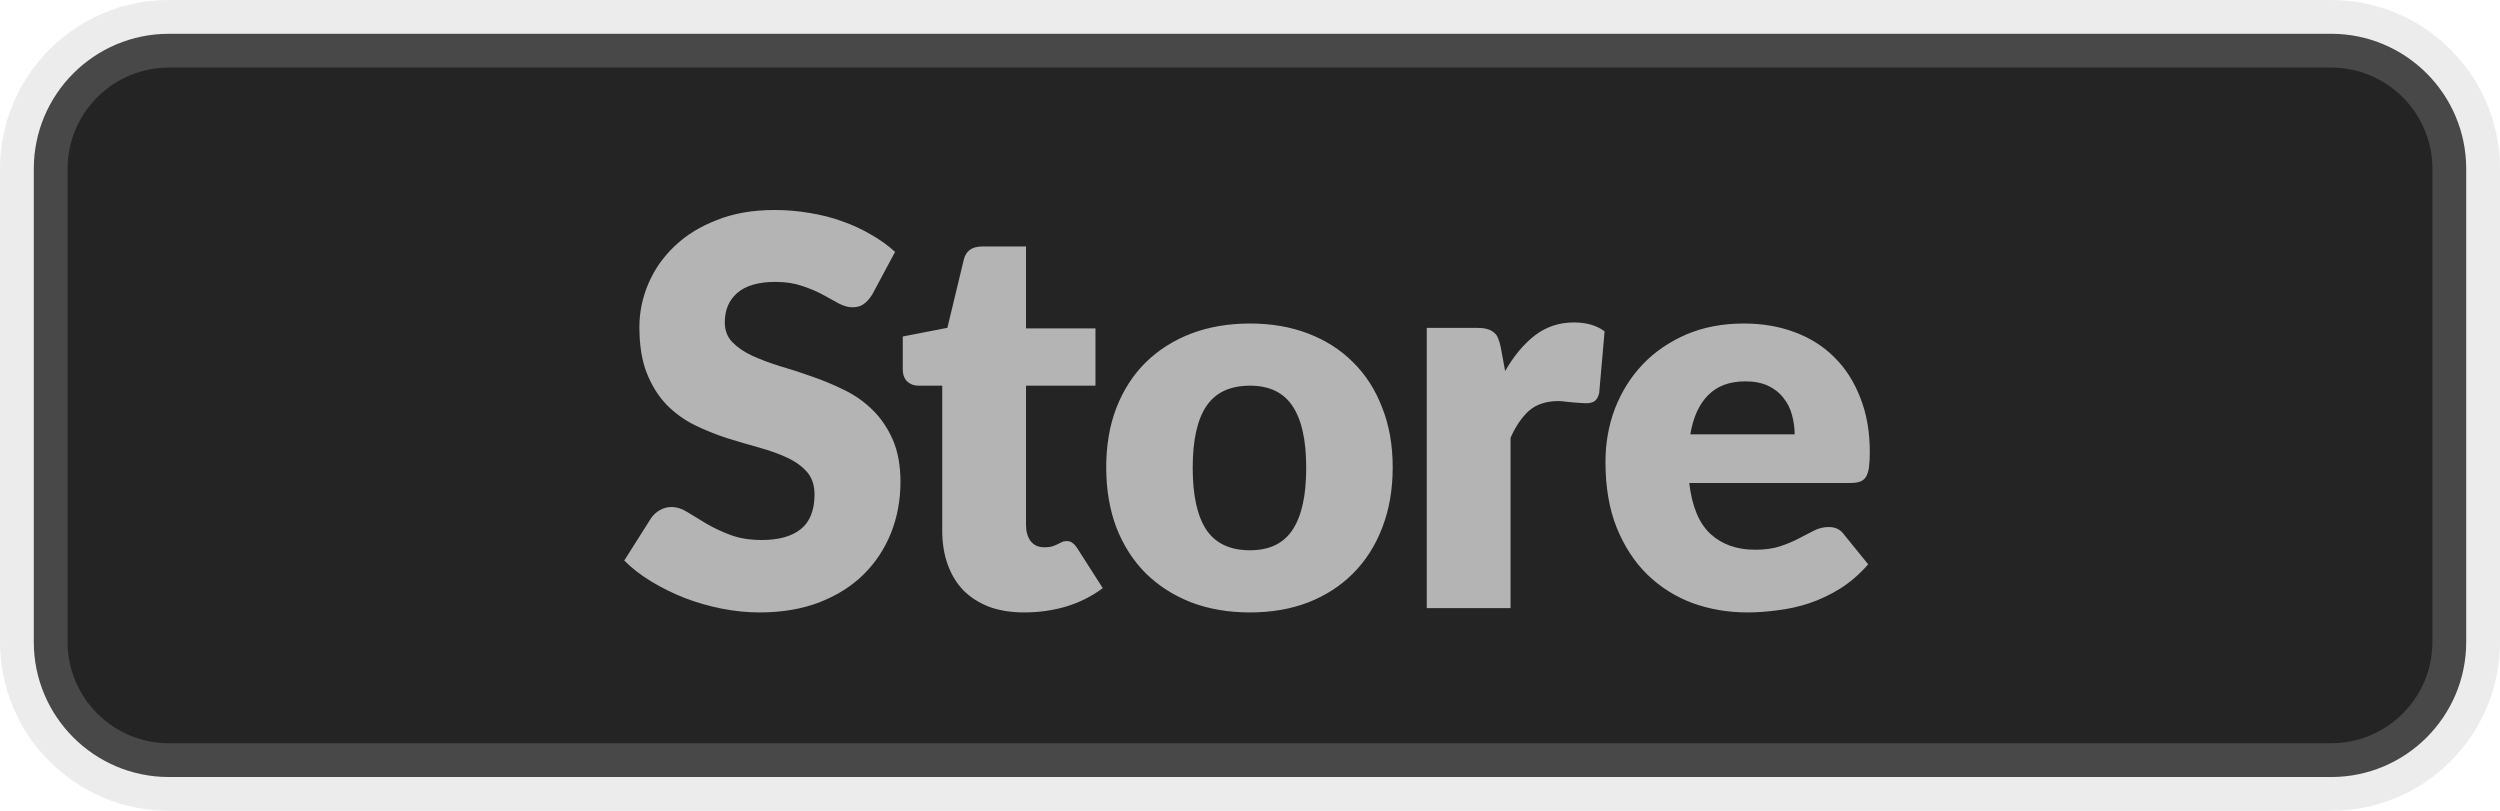 <svg width="37" height="12" viewBox="0 0 37 12" fill="none" xmlns="http://www.w3.org/2000/svg">
<path d="M0.5 2.5C0.5 1.395 1.395 0.5 2.5 0.5H34.5C35.605 0.5 36.5 1.395 36.5 2.5V9.5C36.5 10.605 35.605 11.5 34.5 11.5H2.5C1.395 11.5 0.5 10.605 0.5 9.5V2.5Z" fill="#242424"/>
<path d="M12.911 4.356C12.871 4.42 12.828 4.468 12.783 4.5C12.74 4.532 12.684 4.548 12.615 4.548C12.553 4.548 12.487 4.529 12.415 4.492C12.345 4.452 12.265 4.408 12.175 4.36C12.087 4.312 11.985 4.269 11.871 4.232C11.756 4.192 11.625 4.172 11.479 4.172C11.225 4.172 11.036 4.227 10.911 4.336C10.788 4.443 10.727 4.588 10.727 4.772C10.727 4.889 10.764 4.987 10.839 5.064C10.913 5.141 11.011 5.208 11.131 5.264C11.253 5.32 11.392 5.372 11.547 5.42C11.704 5.465 11.864 5.517 12.027 5.576C12.189 5.632 12.348 5.699 12.503 5.776C12.66 5.853 12.799 5.952 12.919 6.072C13.041 6.192 13.14 6.339 13.215 6.512C13.289 6.683 13.327 6.889 13.327 7.132C13.327 7.401 13.28 7.653 13.187 7.888C13.093 8.123 12.957 8.328 12.779 8.504C12.603 8.677 12.384 8.815 12.123 8.916C11.864 9.015 11.569 9.064 11.239 9.064C11.057 9.064 10.872 9.045 10.683 9.008C10.496 8.971 10.315 8.919 10.139 8.852C9.963 8.783 9.797 8.701 9.643 8.608C9.488 8.515 9.353 8.411 9.239 8.296L9.639 7.664C9.671 7.619 9.712 7.581 9.763 7.552C9.816 7.52 9.873 7.504 9.935 7.504C10.015 7.504 10.095 7.529 10.175 7.58C10.257 7.631 10.349 7.687 10.451 7.748C10.555 7.809 10.673 7.865 10.807 7.916C10.94 7.967 11.097 7.992 11.279 7.992C11.524 7.992 11.715 7.939 11.851 7.832C11.987 7.723 12.055 7.551 12.055 7.316C12.055 7.18 12.017 7.069 11.943 6.984C11.868 6.899 11.769 6.828 11.647 6.772C11.527 6.716 11.389 6.667 11.235 6.624C11.08 6.581 10.921 6.535 10.759 6.484C10.596 6.431 10.437 6.367 10.283 6.292C10.128 6.215 9.989 6.115 9.867 5.992C9.747 5.867 9.649 5.712 9.575 5.528C9.5 5.341 9.463 5.112 9.463 4.84C9.463 4.621 9.507 4.408 9.595 4.2C9.683 3.992 9.812 3.807 9.983 3.644C10.153 3.481 10.363 3.352 10.611 3.256C10.859 3.157 11.143 3.108 11.463 3.108C11.641 3.108 11.815 3.123 11.983 3.152C12.153 3.179 12.315 3.22 12.467 3.276C12.619 3.329 12.76 3.395 12.891 3.472C13.024 3.547 13.143 3.632 13.247 3.728L12.911 4.356ZM15.161 9.064C14.963 9.064 14.789 9.036 14.637 8.98C14.487 8.921 14.361 8.84 14.257 8.736C14.155 8.629 14.078 8.501 14.025 8.352C13.971 8.203 13.945 8.036 13.945 7.852V5.708H13.593C13.529 5.708 13.474 5.688 13.429 5.648C13.383 5.605 13.361 5.544 13.361 5.464V4.98L14.021 4.852L14.265 3.84C14.297 3.712 14.387 3.648 14.537 3.648H15.185V4.86H16.213V5.708H15.185V7.768C15.185 7.864 15.207 7.944 15.253 8.008C15.301 8.069 15.369 8.1 15.457 8.1C15.502 8.1 15.539 8.096 15.569 8.088C15.601 8.077 15.627 8.067 15.649 8.056C15.673 8.043 15.694 8.032 15.713 8.024C15.734 8.013 15.758 8.008 15.785 8.008C15.822 8.008 15.851 8.017 15.873 8.036C15.897 8.052 15.921 8.079 15.945 8.116L16.321 8.704C16.161 8.824 15.981 8.915 15.781 8.976C15.581 9.035 15.374 9.064 15.161 9.064ZM18.5 4.788C18.815 4.788 19.101 4.837 19.36 4.936C19.619 5.035 19.84 5.176 20.024 5.36C20.211 5.544 20.355 5.768 20.456 6.032C20.56 6.293 20.612 6.588 20.612 6.916C20.612 7.247 20.56 7.545 20.456 7.812C20.355 8.076 20.211 8.301 20.024 8.488C19.84 8.672 19.619 8.815 19.36 8.916C19.101 9.015 18.815 9.064 18.5 9.064C18.183 9.064 17.893 9.015 17.632 8.916C17.373 8.815 17.149 8.672 16.96 8.488C16.773 8.301 16.628 8.076 16.524 7.812C16.423 7.545 16.372 7.247 16.372 6.916C16.372 6.588 16.423 6.293 16.524 6.032C16.628 5.768 16.773 5.544 16.96 5.36C17.149 5.176 17.373 5.035 17.632 4.936C17.893 4.837 18.183 4.788 18.5 4.788ZM18.5 8.144C18.785 8.144 18.995 8.044 19.128 7.844C19.264 7.641 19.332 7.335 19.332 6.924C19.332 6.513 19.264 6.208 19.128 6.008C18.995 5.808 18.785 5.708 18.5 5.708C18.207 5.708 17.992 5.808 17.856 6.008C17.72 6.208 17.652 6.513 17.652 6.924C17.652 7.335 17.72 7.641 17.856 7.844C17.992 8.044 18.207 8.144 18.5 8.144ZM22.276 5.492C22.404 5.268 22.551 5.092 22.716 4.964C22.884 4.836 23.076 4.772 23.292 4.772C23.479 4.772 23.631 4.816 23.748 4.904L23.668 5.816C23.655 5.875 23.632 5.915 23.6 5.936C23.571 5.957 23.53 5.968 23.476 5.968C23.455 5.968 23.427 5.967 23.392 5.964C23.358 5.961 23.322 5.959 23.284 5.956C23.247 5.951 23.208 5.947 23.168 5.944C23.131 5.939 23.096 5.936 23.064 5.936C22.883 5.936 22.738 5.984 22.628 6.08C22.522 6.176 22.431 6.309 22.356 6.48V9H21.116V4.852H21.852C21.914 4.852 21.964 4.857 22.004 4.868C22.047 4.879 22.082 4.896 22.108 4.92C22.138 4.941 22.159 4.971 22.172 5.008C22.188 5.045 22.202 5.091 22.212 5.144L22.276 5.492ZM26.561 6.428C26.561 6.329 26.547 6.233 26.521 6.14C26.497 6.047 26.455 5.964 26.397 5.892C26.341 5.817 26.266 5.757 26.173 5.712C26.079 5.667 25.966 5.644 25.833 5.644C25.598 5.644 25.414 5.712 25.281 5.848C25.147 5.981 25.059 6.175 25.017 6.428H26.561ZM25.001 7.148C25.041 7.495 25.146 7.747 25.317 7.904C25.487 8.059 25.707 8.136 25.977 8.136C26.121 8.136 26.245 8.119 26.349 8.084C26.453 8.049 26.545 8.011 26.625 7.968C26.707 7.925 26.782 7.887 26.849 7.852C26.918 7.817 26.99 7.8 27.065 7.8C27.163 7.8 27.238 7.836 27.289 7.908L27.649 8.352C27.521 8.499 27.382 8.619 27.233 8.712C27.086 8.803 26.934 8.875 26.777 8.928C26.622 8.979 26.466 9.013 26.309 9.032C26.154 9.053 26.006 9.064 25.865 9.064C25.574 9.064 25.301 9.017 25.045 8.924C24.791 8.828 24.569 8.687 24.377 8.5C24.187 8.313 24.037 8.081 23.925 7.804C23.815 7.527 23.761 7.204 23.761 6.836C23.761 6.559 23.807 6.296 23.901 6.048C23.997 5.8 24.133 5.583 24.309 5.396C24.487 5.209 24.702 5.061 24.953 4.952C25.206 4.843 25.491 4.788 25.809 4.788C26.083 4.788 26.334 4.831 26.561 4.916C26.79 5.001 26.986 5.125 27.149 5.288C27.314 5.451 27.442 5.651 27.533 5.888C27.626 6.123 27.673 6.389 27.673 6.688C27.673 6.781 27.669 6.857 27.661 6.916C27.653 6.975 27.638 7.021 27.617 7.056C27.595 7.091 27.566 7.115 27.529 7.128C27.494 7.141 27.449 7.148 27.393 7.148H25.001Z" fill="#B4B4B4"/>
<path d="M2.5 1H34.5V0H2.5V1ZM36 2.5V9.5H37V2.5H36ZM34.5 11H2.5V12H34.5V11ZM1 9.5V2.5H0V9.5H1ZM2.5 11C1.672 11 1 10.328 1 9.5H0C0 10.881 1.119 12 2.5 12V11ZM36 9.5C36 10.328 35.328 11 34.5 11V12C35.881 12 37 10.881 37 9.5H36ZM34.5 1C35.328 1 36 1.672 36 2.5H37C37 1.119 35.881 0 34.5 0V1ZM2.5 0C1.119 0 0 1.119 0 2.5H1C1 1.672 1.672 1 2.5 1V0Z" fill="#B4B4B4" fill-opacity="0.25"/>
</svg>
